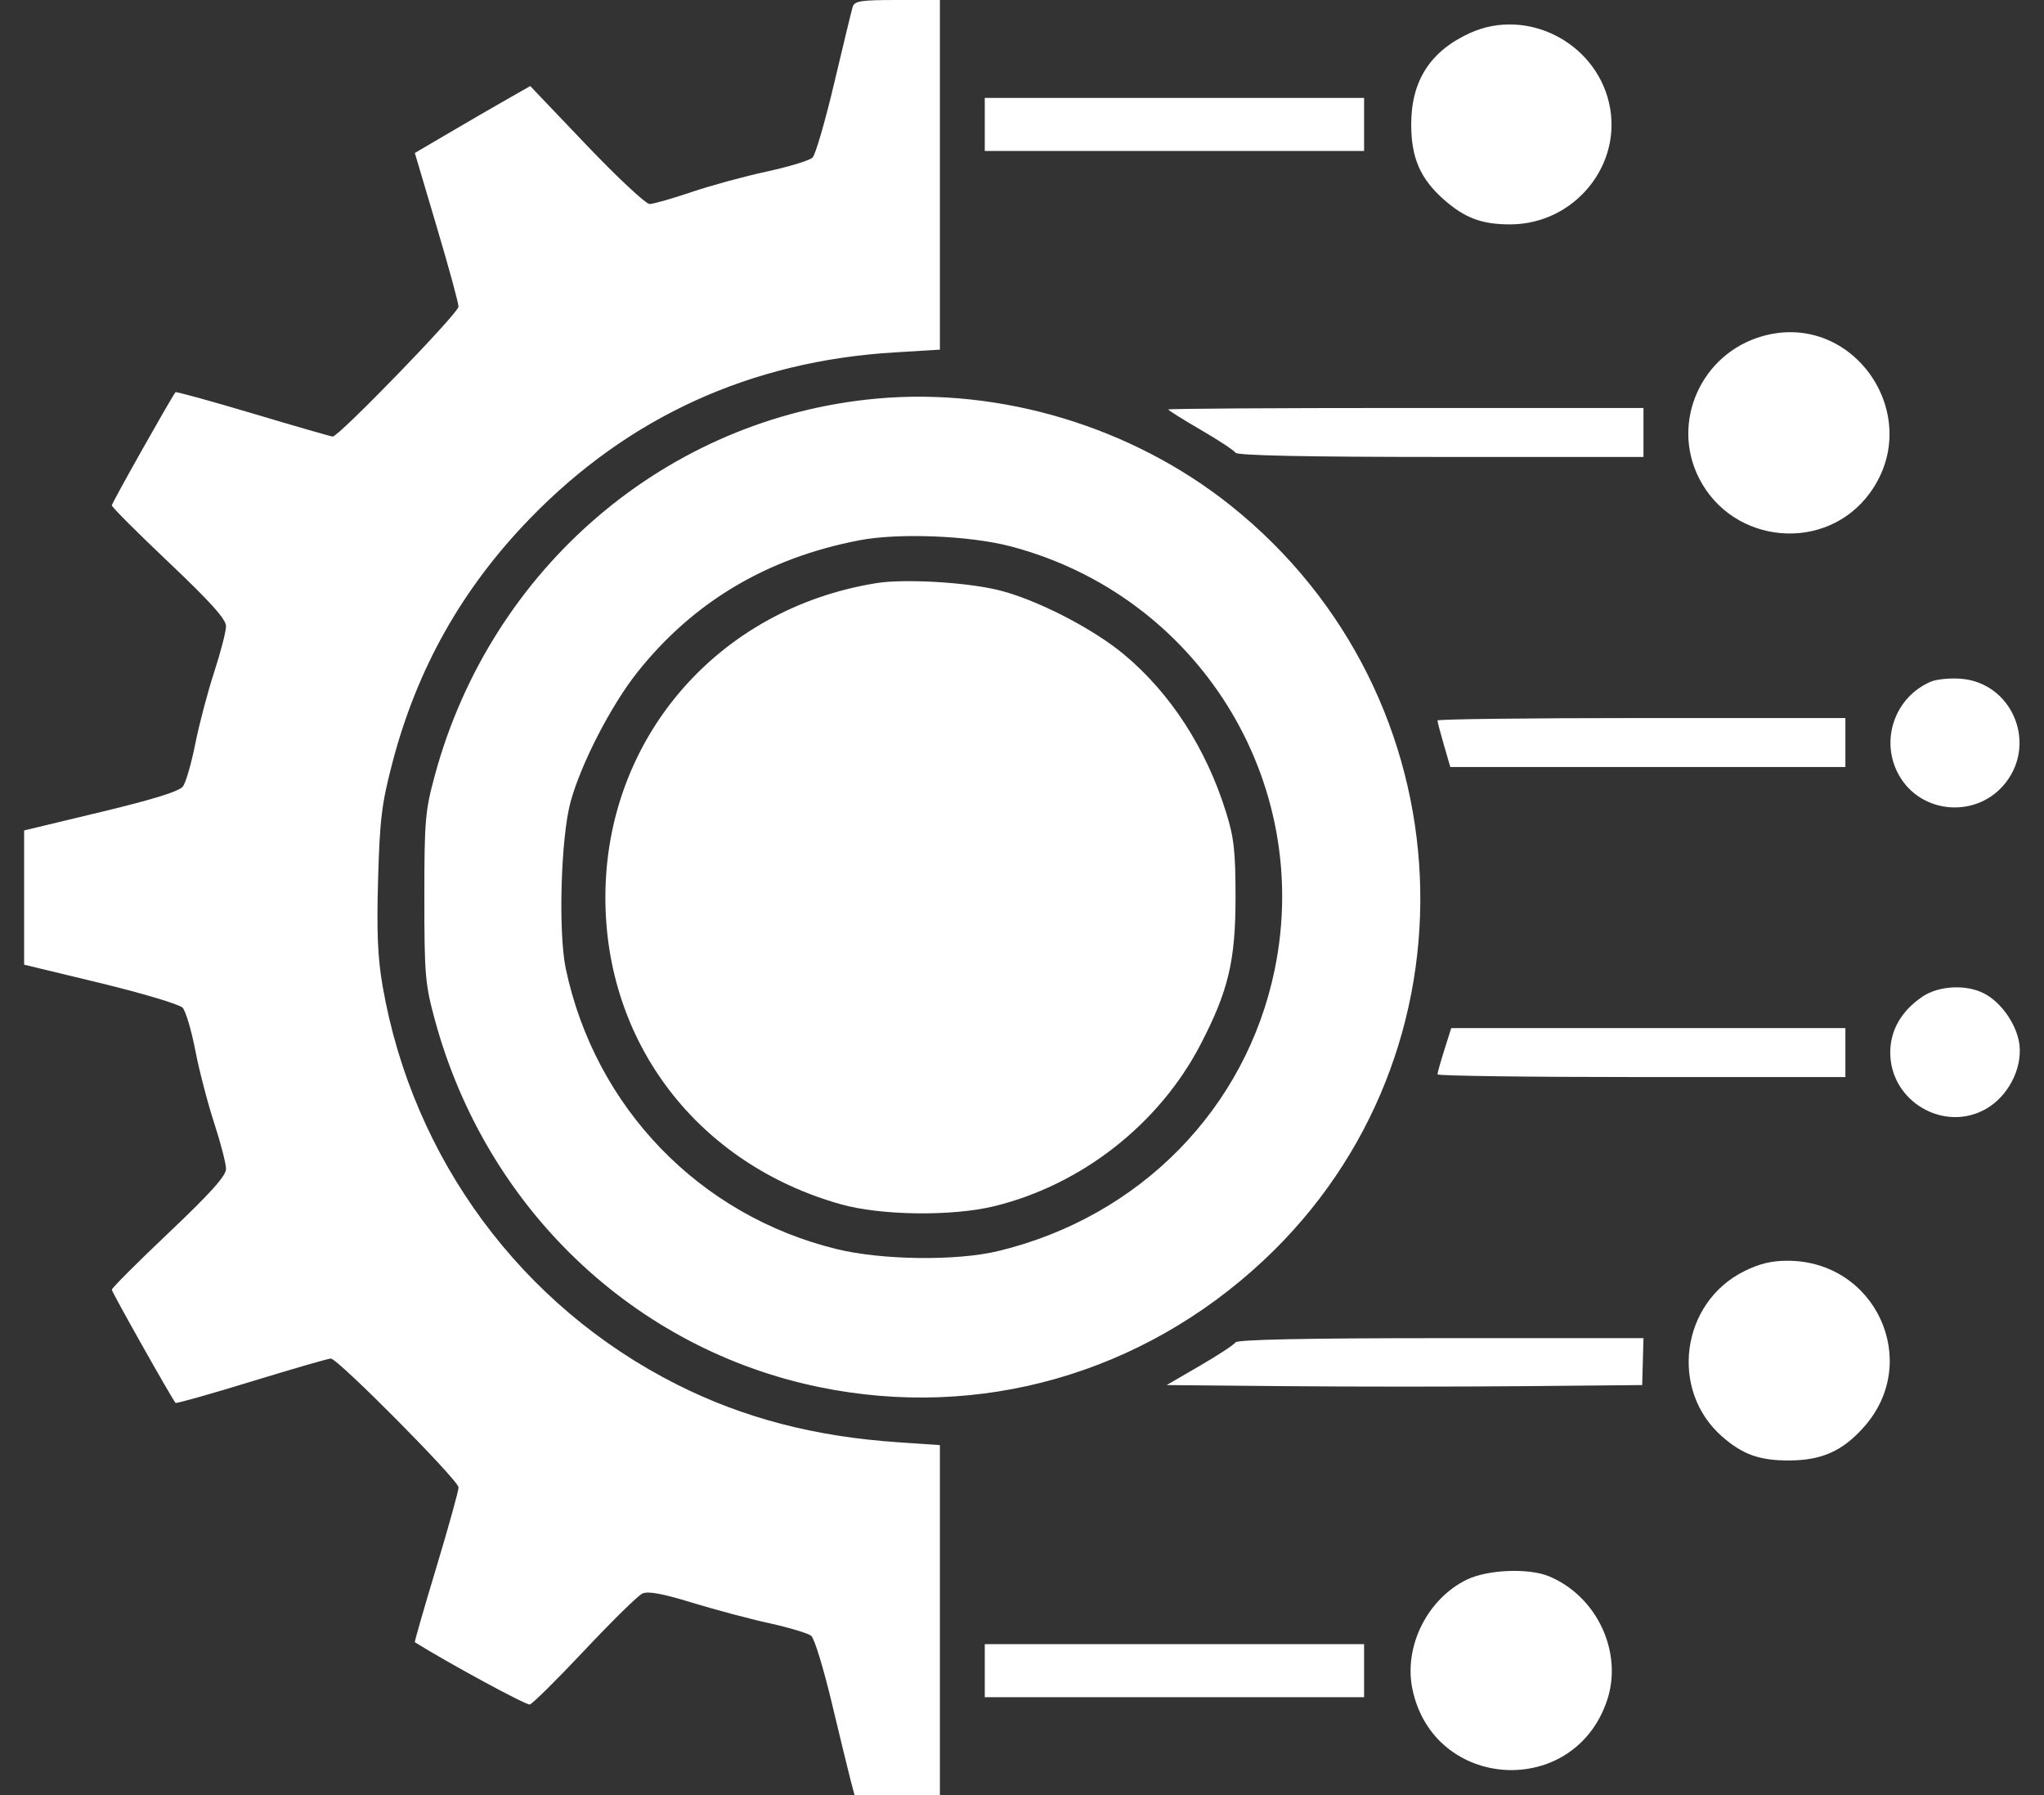 <svg width="41" height="36" viewBox="0 0 41 36" fill="none" xmlns="http://www.w3.org/2000/svg">
<rect x="0" y="0" width="41" height="36" fill="#333333" stroke="none"/>
<path fill-rule="evenodd" clip-rule="evenodd" d="M17.102 0.143C17.079 0.222 16.912 0.91 16.732 1.671C16.552 2.433 16.357 3.103 16.299 3.16C16.241 3.218 15.826 3.344 15.377 3.441C14.928 3.538 14.247 3.724 13.864 3.854C13.481 3.984 13.105 4.091 13.03 4.091C12.954 4.091 12.384 3.559 11.764 2.909L10.636 1.726L10.183 1.984C9.934 2.125 9.413 2.427 9.025 2.655L8.321 3.068L8.758 4.541C8.999 5.351 9.197 6.076 9.197 6.151C9.198 6.277 6.798 8.754 6.674 8.755C6.645 8.755 5.928 8.549 5.082 8.296C4.235 8.044 3.533 7.85 3.52 7.866C3.42 7.998 2.243 10.088 2.243 10.135C2.243 10.169 2.759 10.685 3.389 11.282C4.224 12.073 4.534 12.419 4.534 12.558C4.534 12.663 4.427 13.077 4.296 13.479C4.165 13.88 3.994 14.528 3.917 14.918C3.839 15.307 3.729 15.691 3.671 15.77C3.599 15.869 3.086 16.029 2.025 16.284L0.484 16.654V18V19.346L2.017 19.716C2.86 19.92 3.6 20.142 3.663 20.209C3.725 20.277 3.839 20.66 3.917 21.062C3.994 21.463 4.165 22.12 4.296 22.521C4.427 22.923 4.534 23.337 4.534 23.442C4.534 23.581 4.224 23.927 3.389 24.718C2.759 25.315 2.243 25.831 2.243 25.865C2.243 25.913 3.422 28.006 3.521 28.135C3.534 28.151 4.22 27.958 5.045 27.705C5.871 27.452 6.586 27.245 6.636 27.245C6.776 27.245 9.198 29.688 9.198 29.829C9.198 29.898 8.997 30.623 8.751 31.439C8.505 32.255 8.311 32.928 8.321 32.934C9.03 33.374 10.557 34.201 10.627 34.183C10.681 34.17 11.175 33.681 11.725 33.096C12.275 32.511 12.797 31.998 12.885 31.958C12.998 31.905 13.288 31.958 13.883 32.141C14.344 32.282 15.045 32.469 15.44 32.555C15.835 32.642 16.21 32.755 16.273 32.807C16.336 32.859 16.52 33.461 16.683 34.144C16.846 34.827 17.016 35.525 17.06 35.693L17.141 36H17.997H18.853V32.491V28.981L18.014 28.924C16.34 28.81 14.916 28.439 13.585 27.769C10.465 26.2 8.277 23.242 7.675 19.777C7.575 19.204 7.554 18.688 7.584 17.632C7.618 16.429 7.657 16.114 7.87 15.3C8.366 13.405 9.269 11.802 10.632 10.397C12.608 8.36 15.06 7.242 17.933 7.068L18.853 7.012V3.506V0H17.999C17.257 0 17.14 0.019 17.102 0.143ZM29.489 0.661C28.692 1.022 28.307 1.618 28.307 2.495C28.307 3.169 28.491 3.588 28.967 4.007C29.384 4.373 29.725 4.5 30.29 4.5C31.59 4.5 32.569 3.29 32.272 2.05C31.98 0.832 30.615 0.151 29.489 0.661ZM19.753 2.495V3.027H23.557H27.362V2.495V1.964H23.557H19.753V2.495ZM35.365 6.738C34.129 7.081 33.507 8.459 34.08 9.589C34.76 10.93 36.635 11.091 37.511 9.882C38.624 8.345 37.183 6.234 35.365 6.738ZM17.584 7.994C13.379 8.376 9.855 11.379 8.723 15.546C8.528 16.263 8.512 16.452 8.512 18C8.512 19.548 8.528 19.737 8.723 20.454C9.748 24.225 12.711 27.053 16.439 27.819C19.655 28.479 22.91 27.552 25.339 25.283C29.793 21.123 29.482 13.962 24.679 10.133C22.705 8.56 20.077 7.767 17.584 7.994ZM23.434 8.212C23.434 8.228 23.726 8.411 24.082 8.618C24.439 8.825 24.754 9.033 24.783 9.079C24.817 9.135 26.193 9.164 28.901 9.164H32.966V8.673V8.182H28.2C25.579 8.182 23.434 8.195 23.434 8.212ZM20.26 10.954C24.023 11.935 26.35 15.659 25.568 19.449C24.992 22.236 22.865 24.402 20.028 25.088C19.192 25.291 17.695 25.273 16.782 25.05C14.033 24.378 11.941 22.215 11.35 19.433C11.195 18.7 11.249 16.794 11.446 16.077C11.657 15.31 12.257 14.147 12.783 13.484C13.908 12.068 15.39 11.188 17.244 10.834C18.024 10.685 19.442 10.741 20.26 10.954ZM17.582 11.694C14.394 12.204 12.143 14.813 12.143 18C12.143 20.922 14.003 23.345 16.865 24.151C17.67 24.378 19.099 24.396 19.942 24.19C21.695 23.763 23.254 22.541 24.082 20.945C24.639 19.874 24.783 19.267 24.783 18C24.783 17.071 24.753 16.798 24.592 16.285C24.19 15.001 23.483 13.909 22.549 13.127C21.91 12.593 20.753 12.004 19.998 11.827C19.339 11.673 18.13 11.606 17.582 11.694ZM38.734 13.669C38.004 13.977 37.702 14.855 38.09 15.545C38.539 16.345 39.681 16.419 40.241 15.684C40.863 14.869 40.34 13.684 39.324 13.611C39.112 13.596 38.847 13.622 38.734 13.669ZM28.834 14.449C28.834 14.476 28.892 14.697 28.963 14.94L29.091 15.382H33.054H37.016V14.891V14.4H32.925C30.675 14.4 28.834 14.422 28.834 14.449ZM38.564 19.986C38.14 20.272 37.916 20.66 37.916 21.109C37.916 22.088 38.995 22.721 39.839 22.237C40.274 21.988 40.559 21.447 40.509 20.966C40.467 20.568 40.153 20.106 39.798 19.923C39.441 19.738 38.89 19.766 38.564 19.986ZM28.972 21.055C28.896 21.295 28.834 21.516 28.834 21.546C28.834 21.576 30.675 21.6 32.925 21.6H37.016V21.109V20.618H33.063H29.11L28.972 21.055ZM34.984 25.495C33.718 26.126 33.483 27.878 34.541 28.807C34.954 29.17 35.294 29.291 35.889 29.289C36.546 29.287 36.967 29.097 37.397 28.608C38.548 27.301 37.622 25.291 35.866 25.284C35.538 25.282 35.293 25.341 34.984 25.495ZM24.783 26.921C24.754 26.967 24.432 27.179 24.066 27.391L23.402 27.777L25.791 27.799C27.105 27.811 29.251 27.811 30.56 27.799L32.94 27.777L32.953 27.307L32.966 26.836H28.901C26.193 26.836 24.817 26.865 24.783 26.921ZM29.425 31.678C28.631 32.063 28.154 33.02 28.331 33.873C28.756 35.918 31.578 36.079 32.237 34.096C32.557 33.133 32.032 32.013 31.073 31.613C30.667 31.443 29.842 31.476 29.425 31.678ZM19.753 33.505V34.036H23.557H27.362V33.505V32.973H23.557H19.753V33.505Z" fill="white"/>
</svg>
